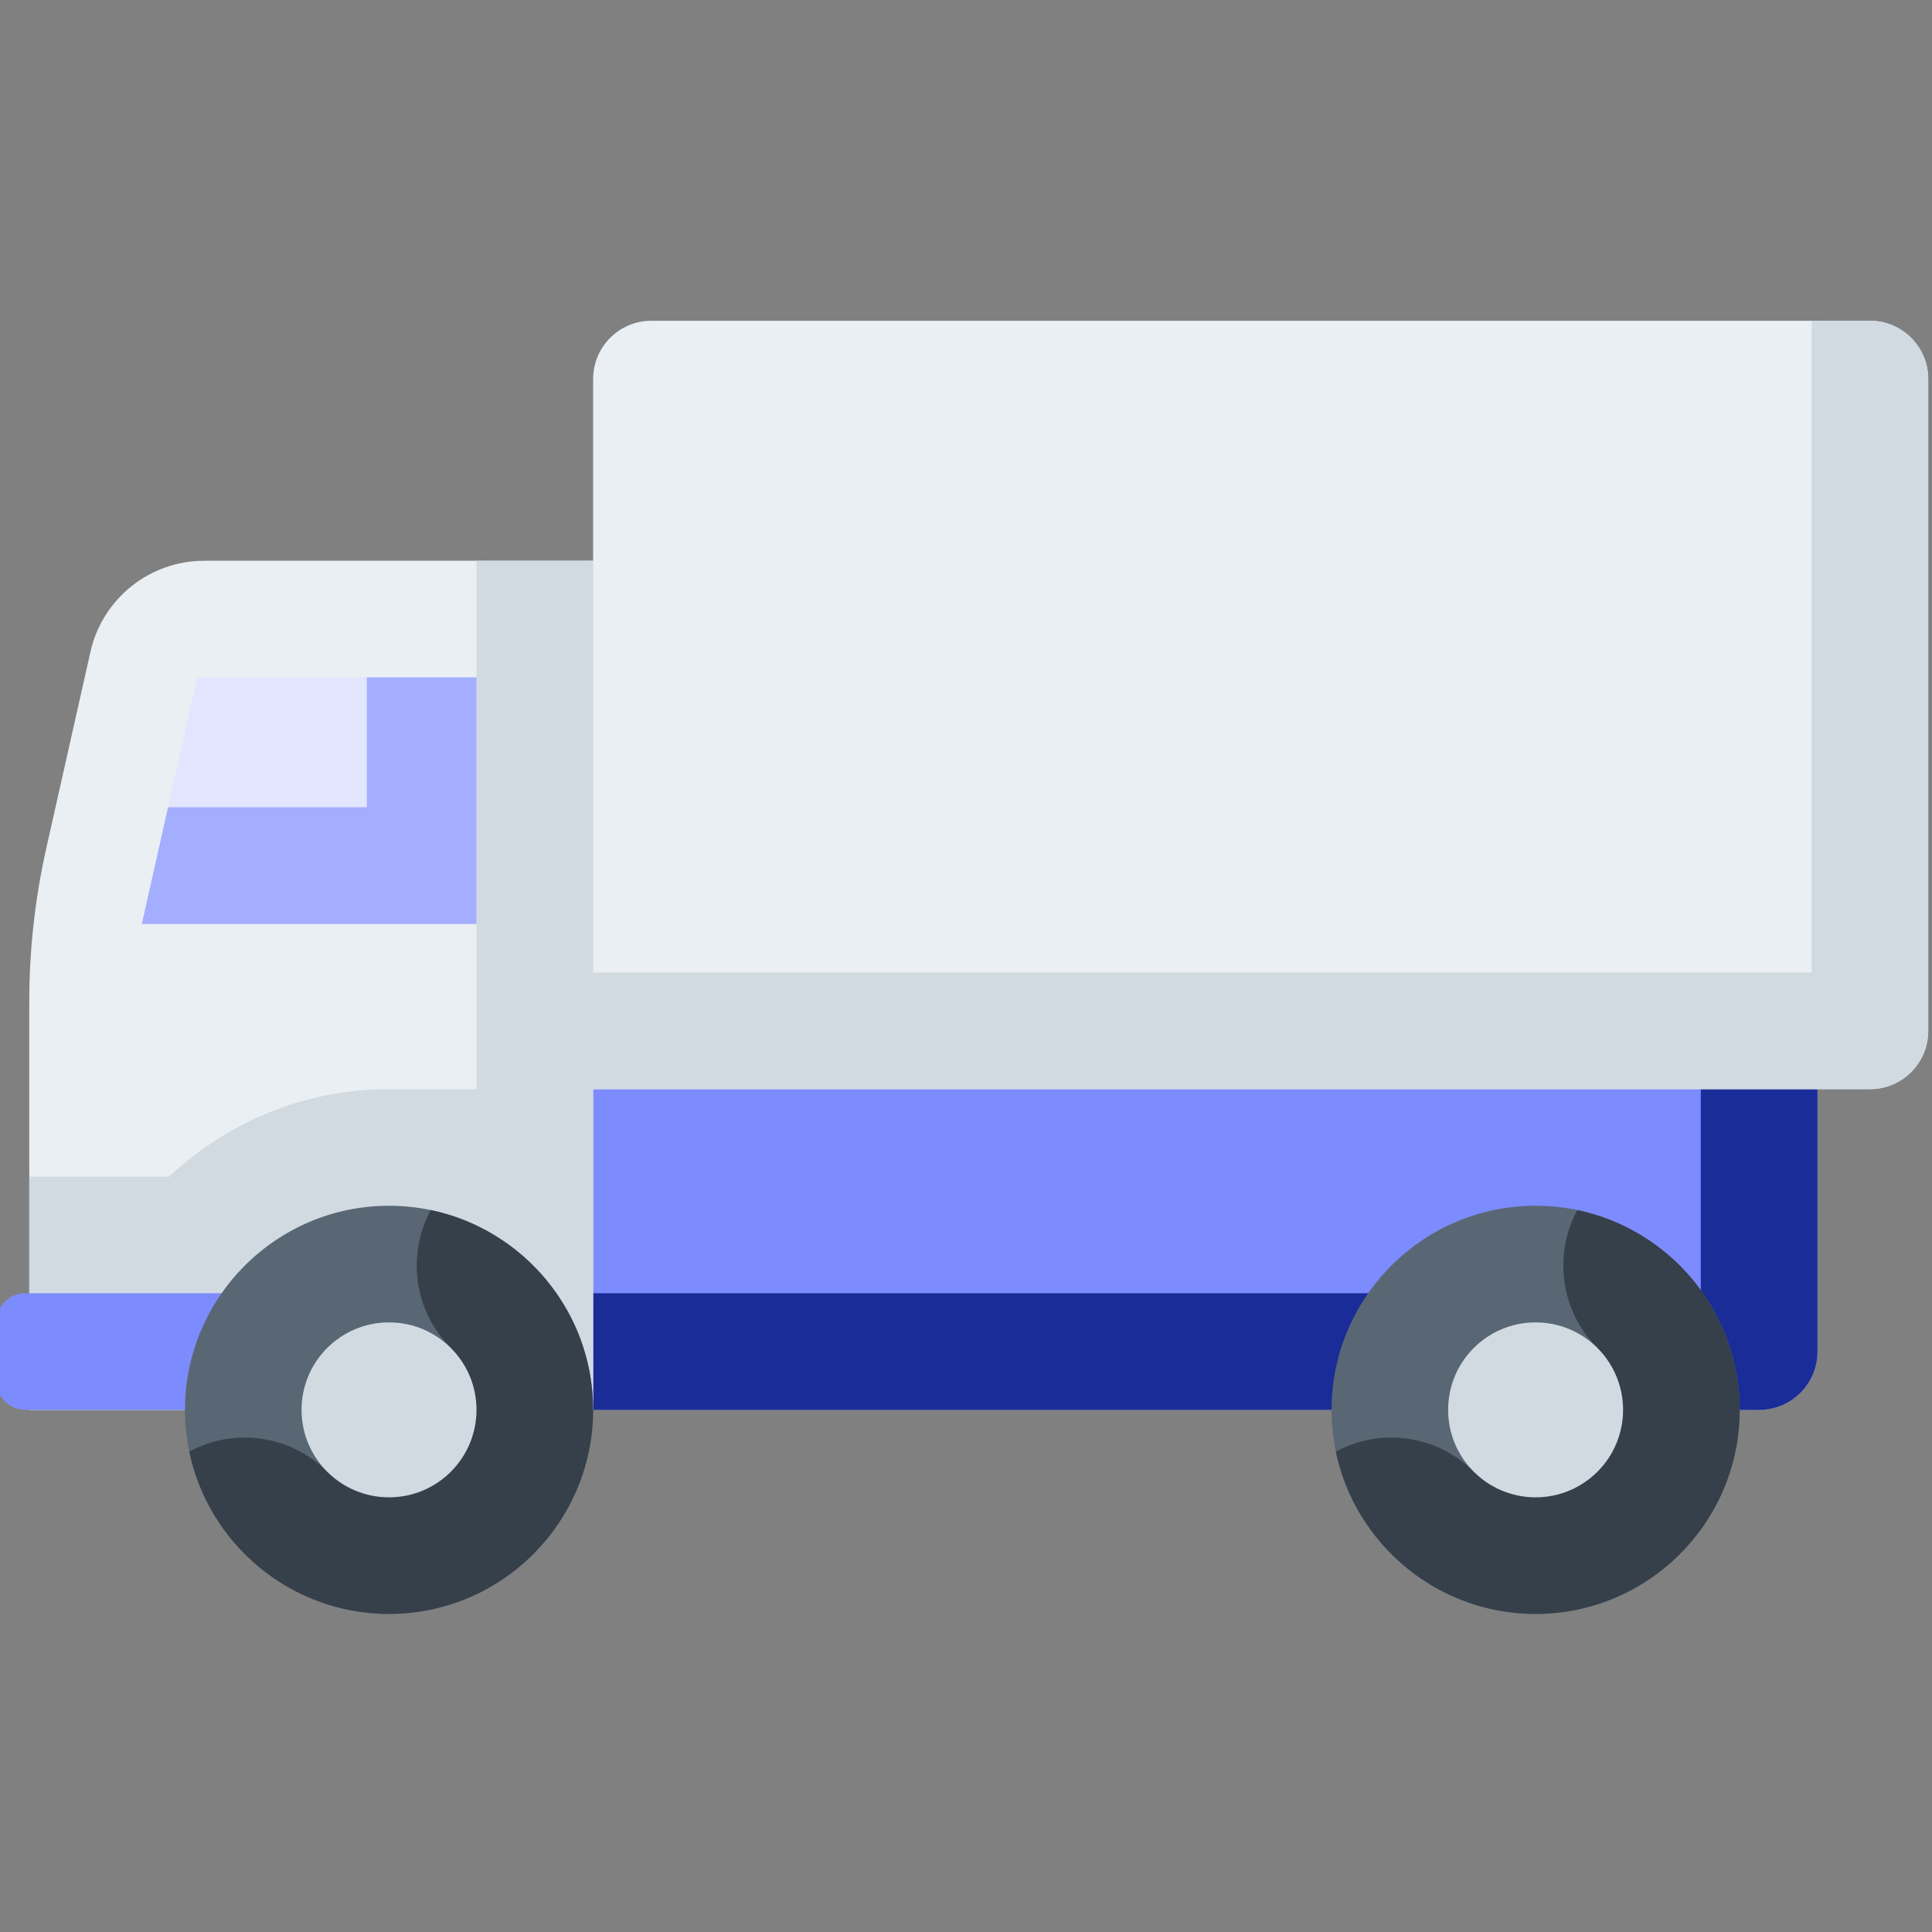 <svg width="60" height="60" viewBox="0 0 60 60" fill="none" xmlns="http://www.w3.org/2000/svg">
<rect x="0" y="0" width="60" height="60" fill="#808080" stroke="none"/>
<g clip-path="url(#clip0)">
<path d="M14.798 33.825V43.784H54.631C55.632 43.784 56.442 42.974 56.442 41.973C56.442 41.094 56.442 34.702 56.442 33.825L35.62 31.41L14.798 33.825Z" fill="#7C8BFE"/>
<path d="M52.82 33.342V40.162H14.798V43.784H54.631C55.632 43.784 56.442 42.974 56.442 41.973C56.442 41.14 56.442 34.642 56.442 33.825L52.82 33.342Z" fill="#192C97"/>
<path d="M58.072 9.961H20.23C19.23 9.961 18.42 10.772 18.42 11.772V17.415H6.343C4.649 17.415 3.181 18.589 2.809 20.242L1.439 26.337C1.087 27.902 0.909 29.502 0.909 31.107V43.784H18.42C18.42 43.489 18.42 39.011 18.42 33.825H58.072C59.072 33.825 59.883 33.014 59.883 32.014V11.772C59.883 10.772 59.072 9.961 58.072 9.961Z" fill="#EAEFF3"/>
<path d="M58.072 9.961H56.261V30.203H18.42C18.42 23.833 18.42 17.587 18.42 17.415H14.798V33.825H12.081C9.442 33.825 7.04 34.859 5.256 36.541H0.909V43.784H18.42C18.42 43.539 18.42 39.039 18.42 33.825H58.072C59.072 33.825 59.883 33.014 59.883 32.014V11.772C59.883 10.772 59.072 9.961 58.072 9.961Z" fill="#D1DAE0"/>
<path d="M0.788 43.784H7.415V40.162H0.788C0.288 40.162 -0.117 40.568 -0.117 41.068V42.879C-0.117 43.379 0.288 43.784 0.788 43.784Z" fill="#7C8BFE"/>
<path d="M14.798 21.037H6.127L4.405 28.693H14.798V21.037Z" fill="#E1E5FE"/>
<path d="M11.392 25.071H5.219L4.405 28.693H14.798V21.037H11.392V25.071Z" fill="#A3AEFE"/>
<path d="M47.689 50.122C44.195 50.122 41.352 47.279 41.352 43.784C41.352 40.29 44.195 37.446 47.689 37.446C51.184 37.446 54.028 40.29 54.028 43.784C54.028 47.279 51.184 50.122 47.689 50.122Z" fill="#596775"/>
<path d="M48.985 37.58C48.242 38.953 48.45 40.703 49.61 41.863L45.769 45.705C44.609 44.545 42.858 44.337 41.485 45.08C42.085 47.955 44.639 50.122 47.689 50.122C51.184 50.122 54.028 47.279 54.028 43.784C54.028 40.734 51.861 38.18 48.985 37.58Z" fill="#35404A"/>
<path d="M50.406 43.784C50.406 45.284 49.19 46.501 47.689 46.501C46.189 46.501 44.973 45.284 44.973 43.784C44.973 42.284 46.189 41.068 47.689 41.068C49.19 41.068 50.406 42.284 50.406 43.784Z" fill="#D1DAE0"/>
<path d="M12.081 50.122C8.587 50.122 5.744 47.279 5.744 43.784C5.744 40.29 8.587 37.446 12.081 37.446C15.576 37.446 18.42 40.29 18.42 43.784C18.42 47.279 15.576 50.122 12.081 50.122Z" fill="#596775"/>
<path d="M13.377 37.58C12.634 38.953 12.842 40.703 14.002 41.863L10.161 45.705C9.001 44.545 7.25 44.337 5.877 45.08C6.477 47.955 9.031 50.122 12.081 50.122C15.576 50.122 18.419 47.279 18.419 43.784C18.419 40.734 16.252 38.18 13.377 37.58Z" fill="#35404A"/>
<path d="M14.798 43.784C14.798 45.284 13.582 46.501 12.081 46.501C10.581 46.501 9.365 45.284 9.365 43.784C9.365 42.284 10.581 41.068 12.081 41.068C13.582 41.068 14.798 42.284 14.798 43.784Z" fill="#D1DAE0"/>
</g>
<defs>
<clipPath id="clip0">
<rect width="60" height="60" fill="white"/>
</clipPath>
</defs>
</svg>
